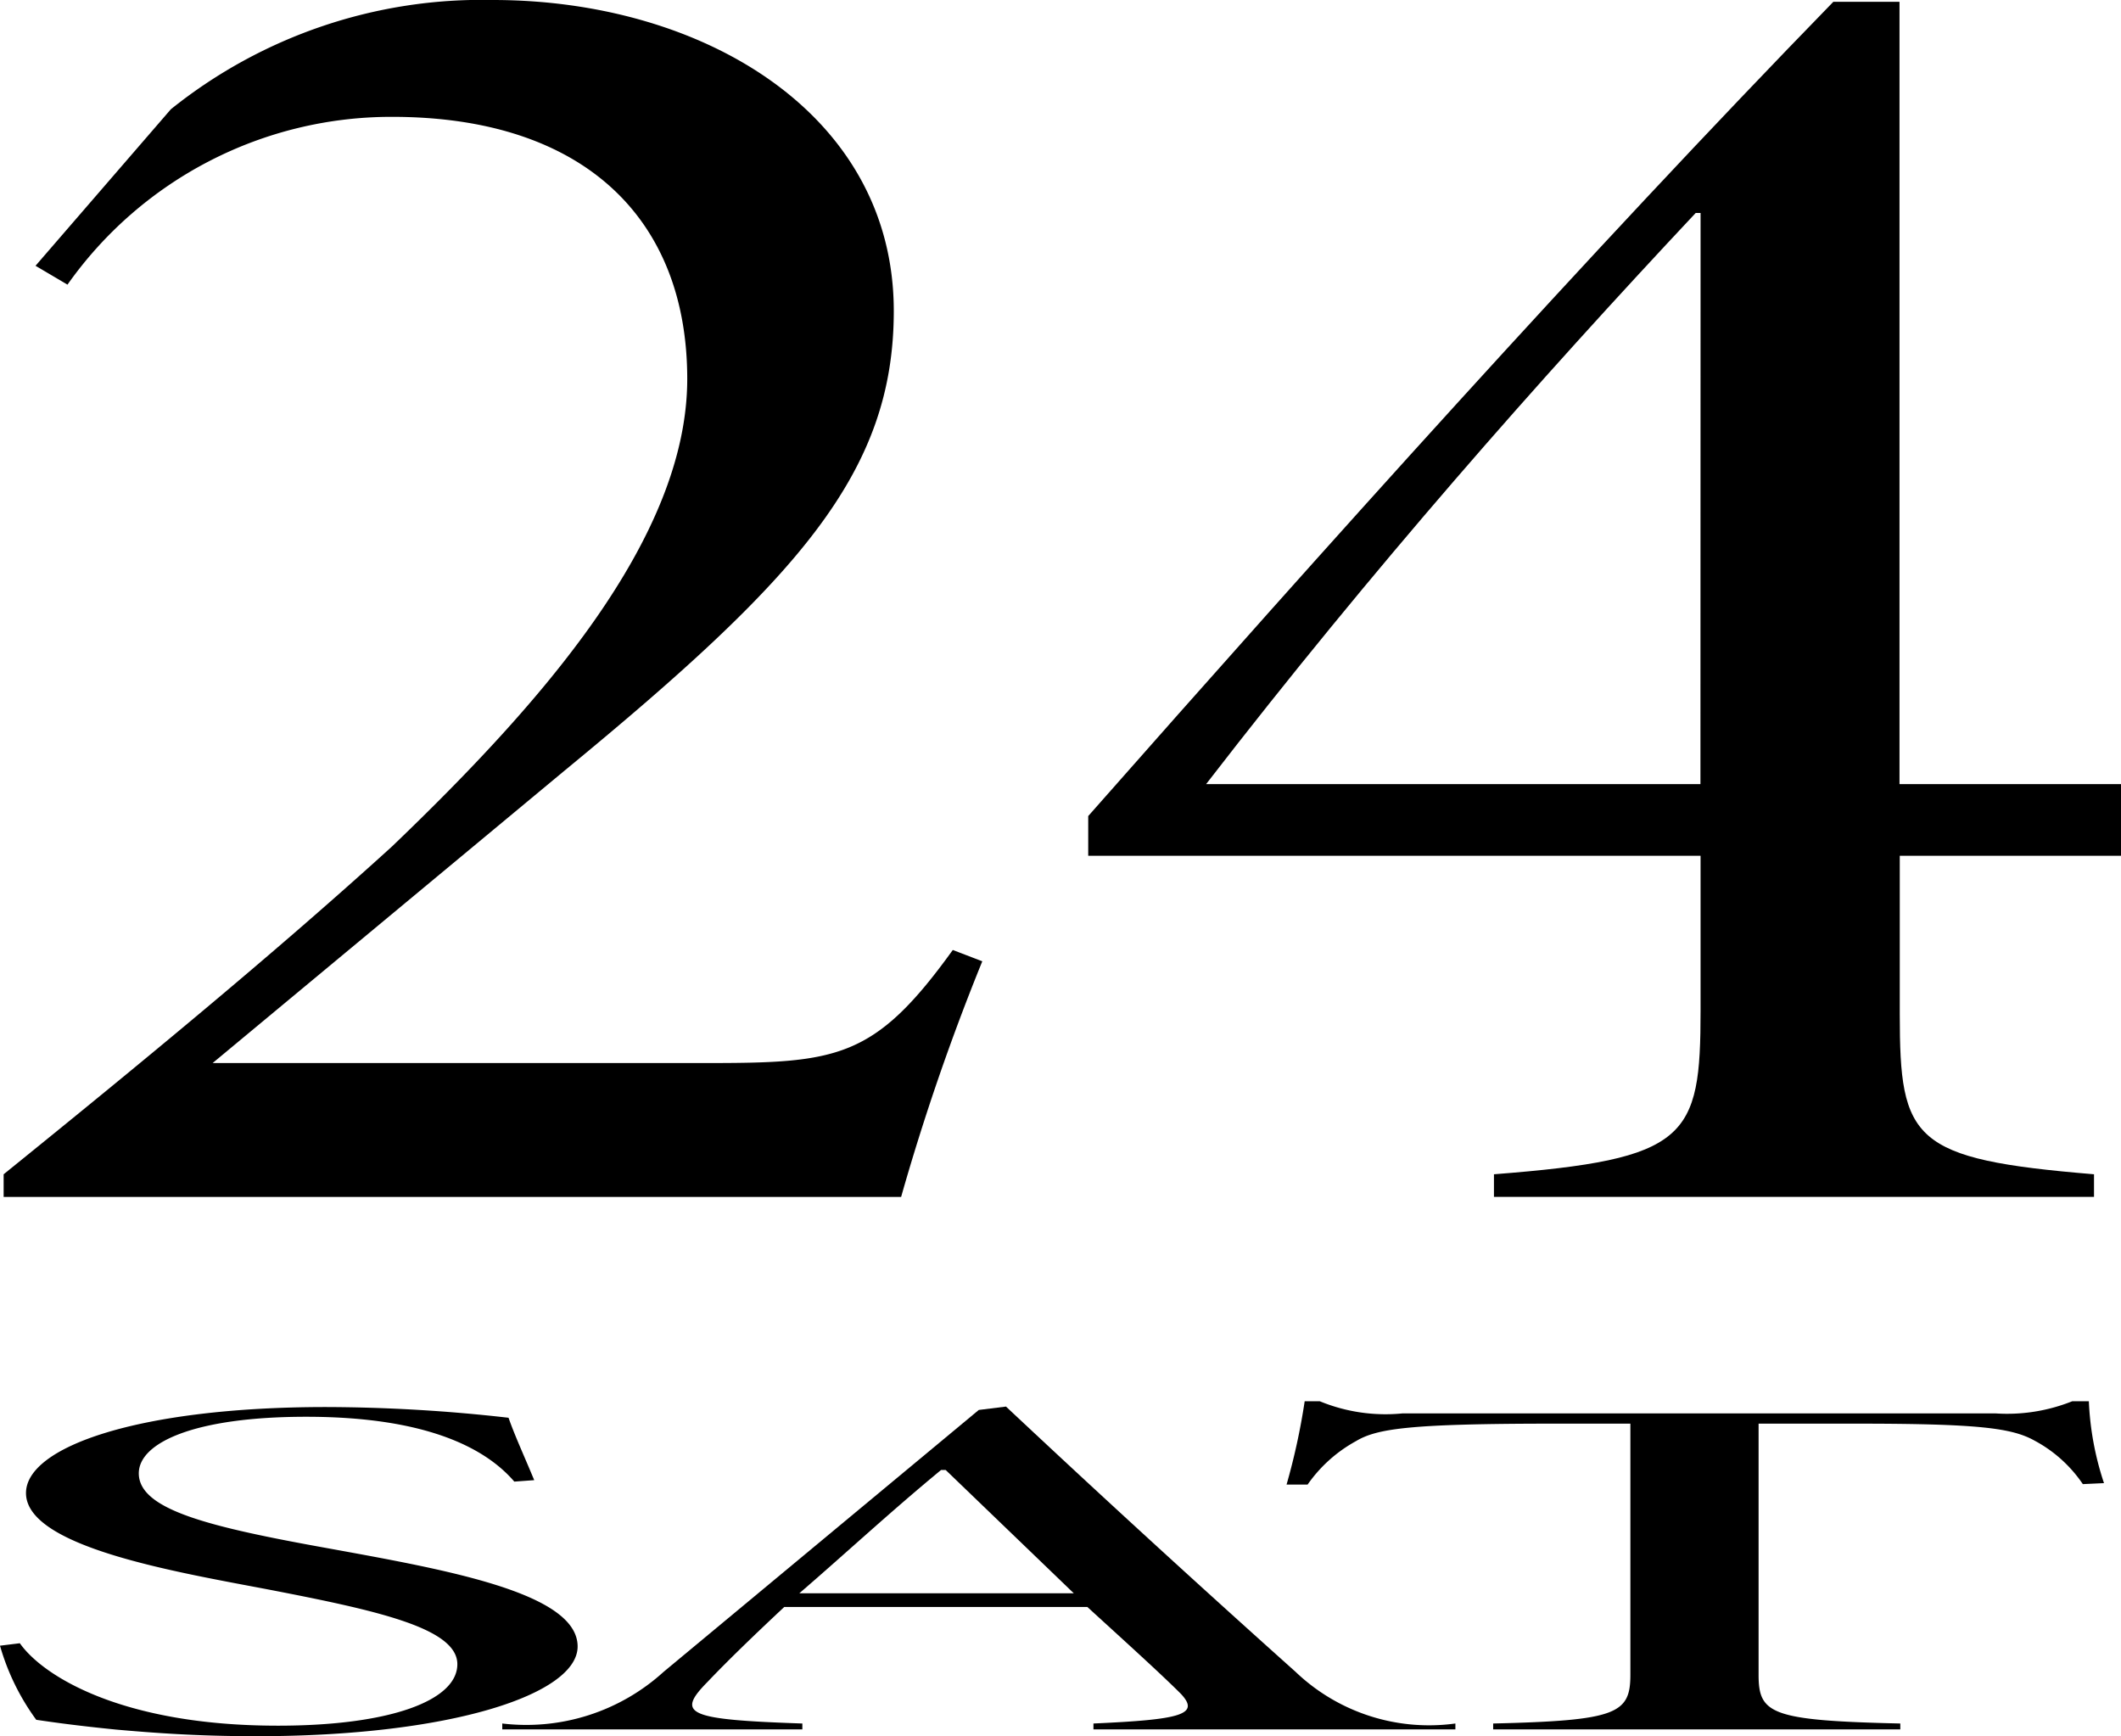 <svg xmlns="http://www.w3.org/2000/svg" width="32.06" height="26.241" viewBox="0 0 32.06 26.241">
  <g id="navi02" transform="translate(-672.339 -75.941)">
    <g id="_9.23" data-name=" 9.23" style="isolation: isolate">
      <g id="グループ_33" data-name="グループ 33" style="isolation: isolate">
        <path id="パス_10" data-name="パス 10" d="M687.187,90.47a34.366,34.366,0,0,0-1.227,3.561H672.394v-.342c2.043-1.652,4.087-3.333,5.873-4.957,2.229-2.137,4.46-4.644,4.46-7.065s-1.562-3.96-4.46-3.96a5.992,5.992,0,0,0-4.908,2.536l-.483-.285,2.045-2.365a7.508,7.508,0,0,1,4.869-1.652c3.159,0,6.059,1.709,6.059,4.7,0,2.45-1.45,4.046-4.981,6.951l-5.315,4.416h7.433c2.008,0,2.566-.057,3.755-1.709Z"/>
        <path id="パス_11" data-name="パス 11" d="M701.055,88.875v2.393c0,1.908.185,2.193,2.936,2.421v.342h-9.07v-.342c2.936-.228,3.123-.542,3.123-2.479V88.875h-9.256v-.6c3.568-4.045,7.546-8.489,11.263-12.307h1V87.792H704.4v1.083Zm-3.011-9.715h-.074c-2.379,2.535-4.87,5.356-7.4,8.632h7.472Z"/>
      </g>
    </g>
    <g id="FRI" style="isolation: isolate">
      <g id="グループ_34" data-name="グループ 34" style="isolation: isolate">
        <path id="パス_12" data-name="パス 12" d="M680.113,98.334c-.411-.479-1.277-.98-3.146-.98-1.687,0-2.53.391-2.53.855,0,.553,1.071.811,2.872,1.135,1.778.324,3.761.671,3.761,1.482,0,.722-1.915,1.356-4.855,1.356-.912,0-1.573-.052-2.12-.1-.593-.059-.958-.111-1.208-.148a3.535,3.535,0,0,1-.548-1.12l.3-.037c.342.487,1.527,1.246,3.9,1.246,1.709,0,2.713-.384,2.713-.929s-1.209-.811-2.85-1.128c-1.39-.265-3.67-.641-3.67-1.459,0-.7,1.71-1.3,4.537-1.3a24.822,24.822,0,0,1,2.757.162c.092.265.229.56.388.943Z"/>
        <path id="パス_13" data-name="パス 13" d="M688.867,102.079v-.089c1.321-.059,1.618-.133,1.321-.449-.295-.295-.8-.752-1.413-1.312h-4.582c-.456.427-.843.8-1.162,1.135-.479.486-.3.567,1.436.626v.089h-4.536v-.089a3.084,3.084,0,0,0,2.439-.781l4.764-3.958.411-.051q2.12,1.989,4.377,4.009a2.922,2.922,0,0,0,2.416.781v.089Zm-2.234-3.921h-.069c-.752.619-1.459,1.275-2.143,1.864h4.149Z"/>
        <path id="パス_14" data-name="パス 14" d="M703.822,98.372a2.039,2.039,0,0,0-.729-.657c-.342-.191-.844-.257-2.69-.257h-1.482v3.795c0,.59.183.693,2.142.737v.089h-6.154v-.089c1.869-.044,2.074-.147,2.074-.737V97.458h-1.139c-2.189,0-2.691.073-3.01.265a2.152,2.152,0,0,0-.73.656h-.318a9.92,9.92,0,0,0,.274-1.26h.227a2.608,2.608,0,0,0,1.254.184H702.5a2.647,2.647,0,0,0,1.163-.184h.25a4.5,4.5,0,0,0,.229,1.238Z"/>
      </g>
    </g>
  </g>
</svg>
